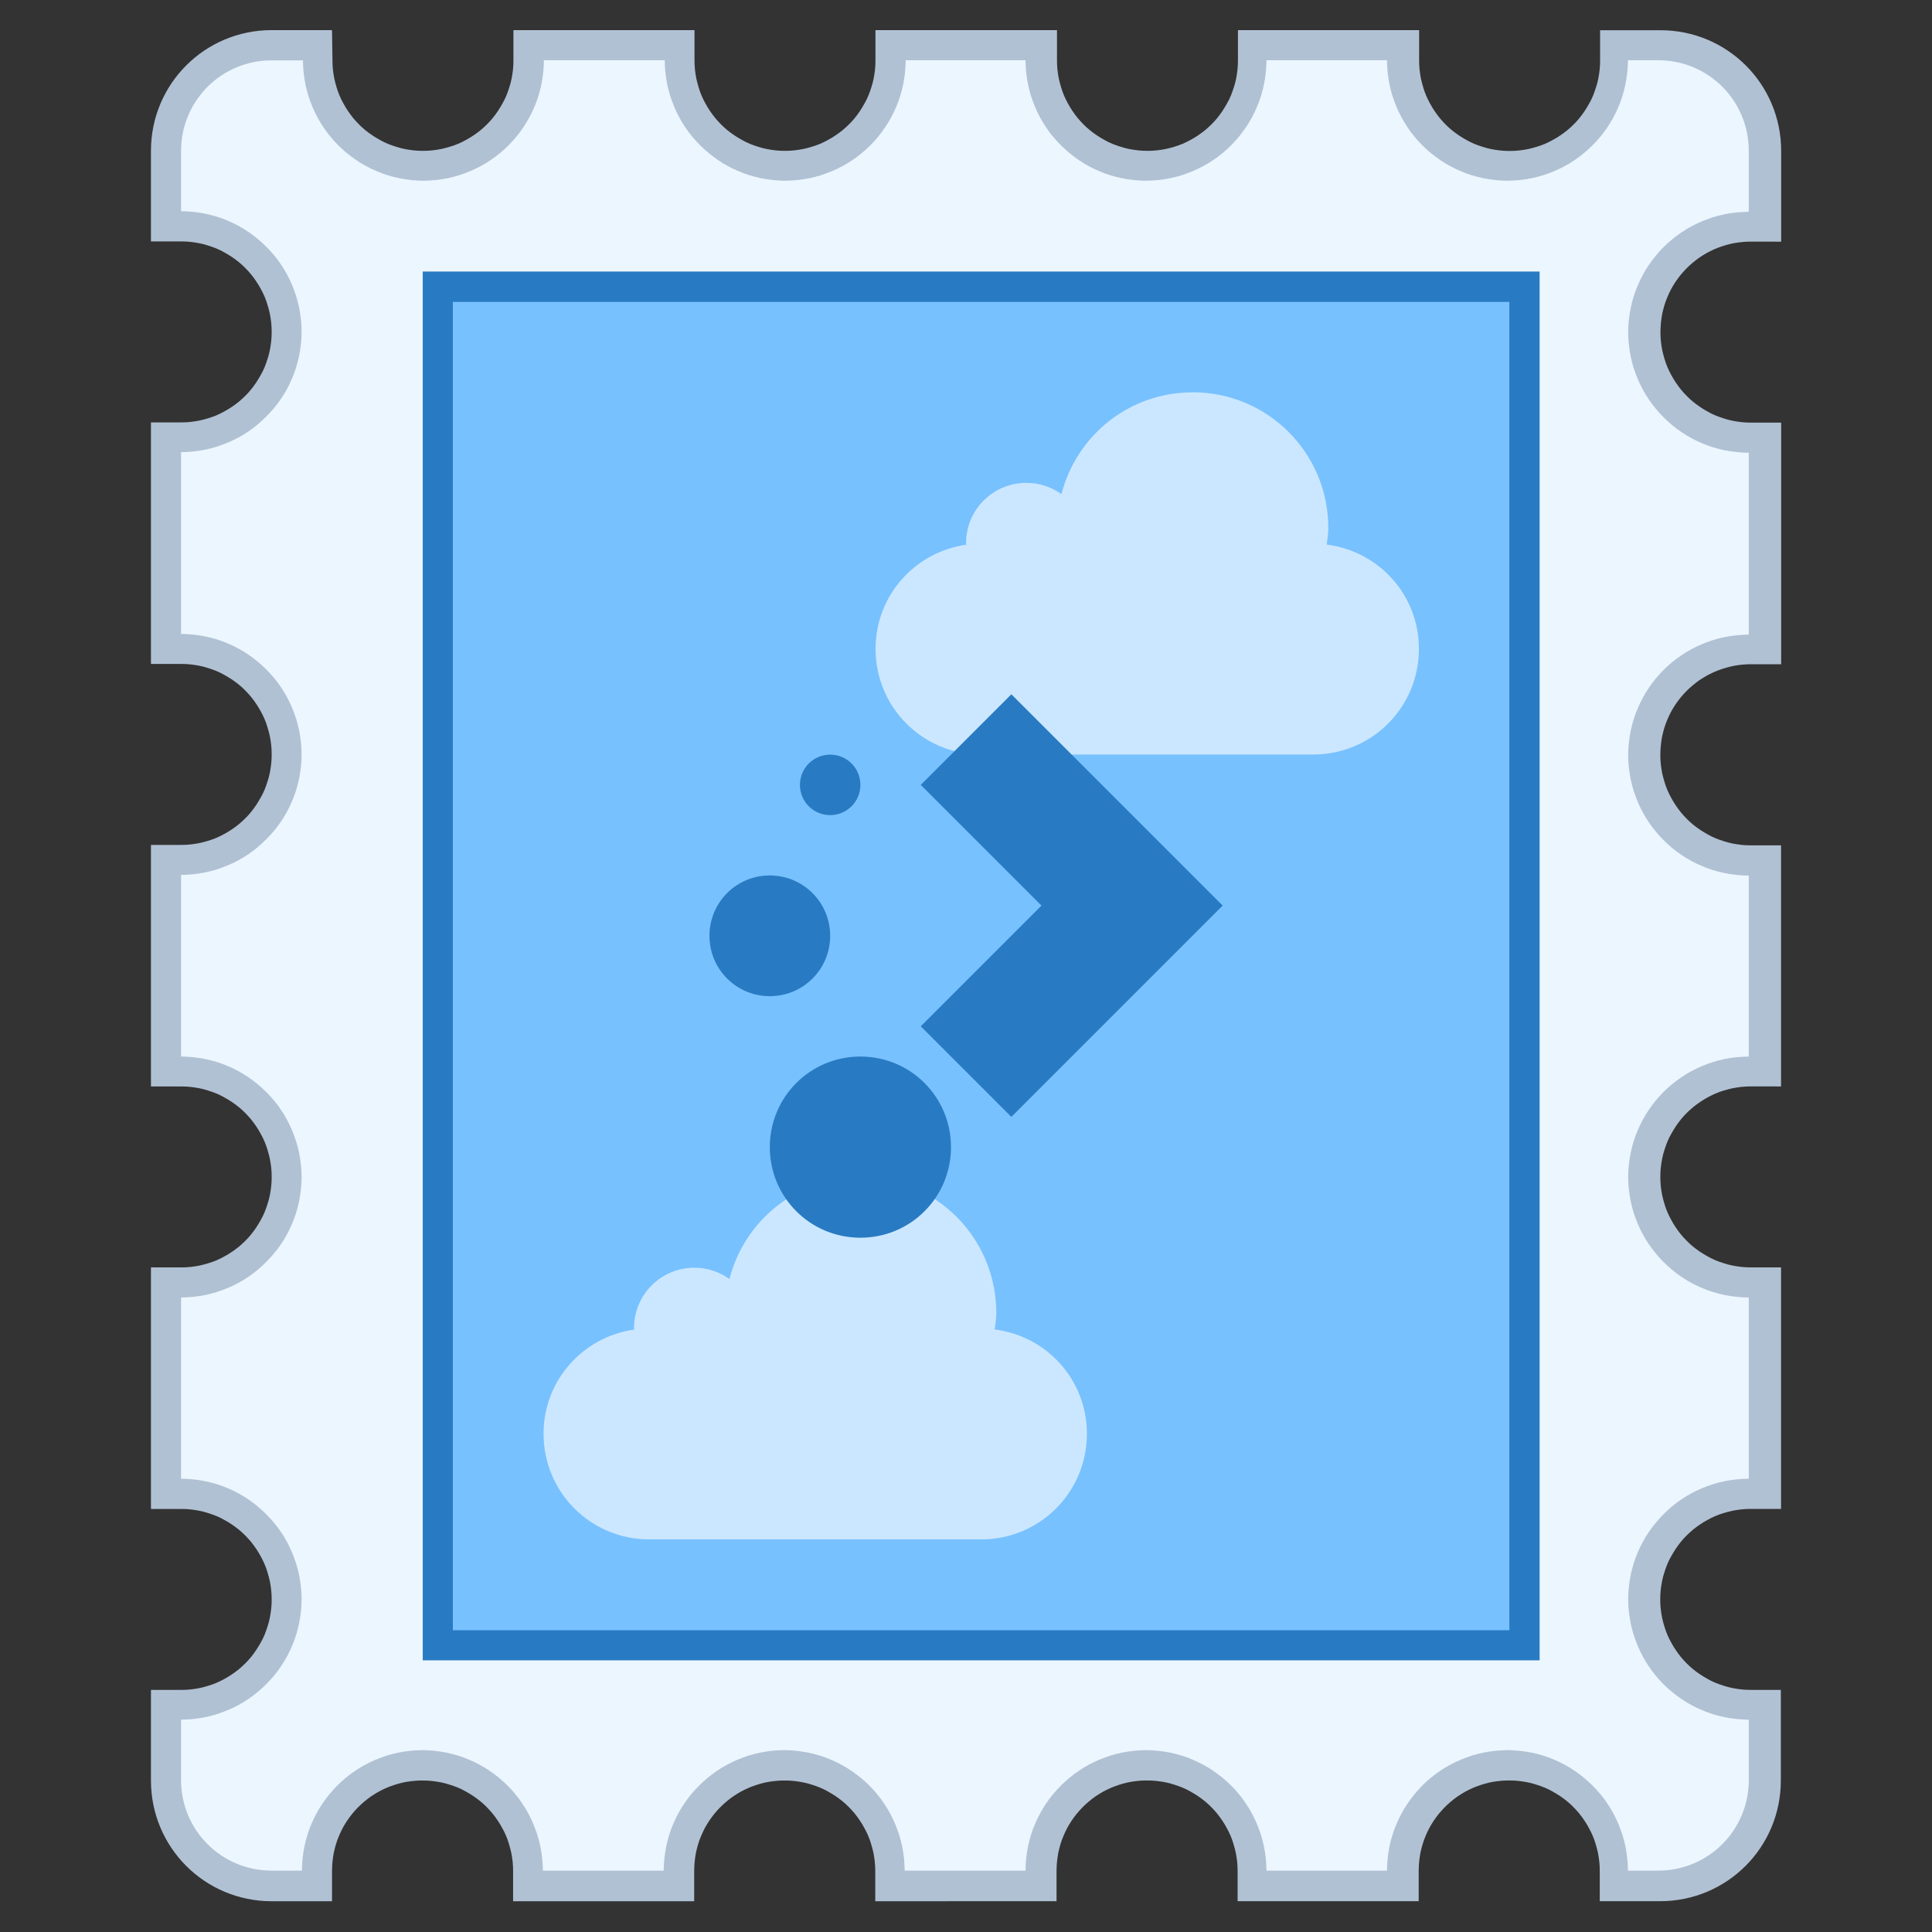 <?xml version="1.0" encoding="UTF-8" standalone="no"?>
<!-- Created with Inkscape (http://www.inkscape.org/) -->

<svg
   width="64"
   height="64"
   viewBox="0 0 16.933 16.933"
   version="1.1"
   id="svg5"
   inkscape:version="1.2.1 (9c6d41e410, 2022-07-14)"
   sodipodi:docname="application-vnd.stardivision.mail.svg"
   xmlns:inkscape="http://www.inkscape.org/namespaces/inkscape"
   xmlns:sodipodi="http://sodipodi.sourceforge.net/DTD/sodipodi-0.dtd"
   xmlns="http://www.w3.org/2000/svg"
   xmlns:svg="http://www.w3.org/2000/svg">
  <rect x="0" y="0" width="16.933" height="16.933" fill="#333333" stroke="none"/>
  <sodipodi:namedview
     id="namedview7"
     pagecolor="#ffffff"
     bordercolor="#000000"
     borderopacity="0.25"
     inkscape:showpageshadow="false"
     inkscape:pageopacity="0.0"
     inkscape:pagecheckerboard="0"
     inkscape:deskcolor="#d1d1d1"
     inkscape:document-units="px"
     showgrid="true"
     inkscape:zoom="14.481547"
     inkscape:cx="40.15455"
     inkscape:cy="31.833616"
     inkscape:window-width="2160"
     inkscape:window-height="1330"
     inkscape:window-x="0"
     inkscape:window-y="0"
     inkscape:window-maximized="1"
     inkscape:current-layer="layer1">
    <inkscape:grid
       type="xygrid"
       id="grid290"
       originx="0"
       originy="0" />
  </sodipodi:namedview>
  <defs
     id="defs2" />
  <g
     inkscape:label="Capa 1"
     inkscape:groupmode="layer"
     id="layer1">
    <g
       id="g74870"
       transform="translate(-1.852,-0.265)">
      <path
         id="path65314"
         style="fill:#b1c1d4;fill-opacity:1;stroke:none;stroke-width:0.529;stroke-linecap:round;stroke-linejoin:round;stroke-miterlimit:4;stroke-dasharray:none;stroke-dashoffset:0;stroke-opacity:1"
         d="m 4.762,0.529 h -0.529 c -0.586,0 -1.058,0.472 -1.058,1.058 v 0.794 h 0.265 c 0.027,0 0.054,10e-4 0.081,0.004 0.027,0.003 0.053,0.007 0.079,0.012 0.026,0.005 0.052,0.012 0.076,0.02 0.025,0.008 0.049,0.016 0.073,0.026 0.024,0.01 0.047,0.021 0.069,0.034 0.022,0.012 0.045,0.026 0.066,0.04 0.021,0.014 0.041,0.029 0.061,0.045 0.02,0.016 0.038,0.033 0.056,0.051 0.018,0.018 0.035,0.037 0.051,0.056 0.016,0.02 0.031,0.04 0.045,0.061 0.014,0.021 0.028,0.043 0.04,0.066 0.012,0.022 0.024,0.045 0.034,0.069 0.01,0.024 0.019,0.048 0.026,0.073 0.008,0.025 0.014,0.051 0.02,0.076 0.005,0.026 0.009,0.052 0.012,0.079 0.003,0.027 0.004,0.054 0.004,0.081 0,0.028 -0.001,0.054 -0.004,0.081 -0.003,0.027 -0.007,0.053 -0.012,0.079 -0.005,0.026 -0.012,0.052 -0.02,0.076 -0.008,0.025 -0.016,0.049 -0.026,0.073 -0.01,0.024 -0.021,0.047 -0.034,0.069 -0.012,0.022 -0.026,0.044 -0.04,0.066 -0.014,0.021 -0.029,0.041 -0.045,0.061 -0.016,0.02 -0.033,0.038 -0.051,0.056 -0.018,0.018 -0.037,0.035 -0.056,0.051 -0.02,0.016 -0.04,0.031 -0.061,0.045 -0.021,0.014 -0.043,0.028 -0.066,0.04 -0.022,0.012 -0.045,0.024 -0.069,0.034 -0.024,0.01 -0.048,0.019 -0.073,0.026 -0.025,0.008 -0.051,0.014 -0.076,0.02 -0.026,0.005 -0.052,0.009 -0.079,0.012 -0.027,0.003 -0.054,0.004 -0.081,0.004 h -0.265 v 1.323 0.794 h 0.265 c 0.027,0 0.054,0.001 0.081,0.004 0.027,0.003 0.053,0.007 0.079,0.012 0.026,0.005 0.052,0.012 0.076,0.02 0.025,0.008 0.049,0.016 0.073,0.026 0.024,0.01 0.047,0.021 0.069,0.034 0.022,0.012 0.045,0.026 0.066,0.04 0.021,0.014 0.041,0.029 0.061,0.045 0.02,0.016 0.038,0.033 0.056,0.051 0.018,0.018 0.035,0.037 0.051,0.056 0.016,0.02 0.031,0.04 0.045,0.061 0.014,0.021 0.028,0.043 0.04,0.066 0.012,0.022 0.024,0.045 0.034,0.069 0.01,0.024 0.019,0.048 0.026,0.073 0.008,0.025 0.014,0.051 0.02,0.076 0.005,0.026 0.009,0.052 0.012,0.079 0.003,0.027 0.004,0.054 0.004,0.081 0,0.028 -0.001,0.054 -0.004,0.081 -0.003,0.027 -0.007,0.053 -0.012,0.079 -0.005,0.026 -0.012,0.052 -0.02,0.076 -0.008,0.025 -0.016,0.049 -0.026,0.073 -0.01,0.024 -0.021,0.047 -0.034,0.069 -0.012,0.022 -0.026,0.044 -0.04,0.066 -0.014,0.021 -0.029,0.041 -0.045,0.061 -0.016,0.02 -0.033,0.038 -0.051,0.056 -0.018,0.018 -0.037,0.035 -0.056,0.051 -0.02,0.016 -0.04,0.031 -0.061,0.045 -0.021,0.014 -0.043,0.028 -0.066,0.04 -0.022,0.012 -0.045,0.024 -0.069,0.034 -0.024,0.01 -0.048,0.019 -0.073,0.026 -0.025,0.008 -0.051,0.014 -0.076,0.02 -0.026,0.005 -0.052,0.009 -0.079,0.012 -0.027,0.003 -0.054,0.004 -0.081,0.004 h -0.265 v 2.117 h 0.265 c 0.027,0 0.054,0.001 0.081,0.004 0.027,0.003 0.053,0.007 0.079,0.012 0.026,0.005 0.052,0.012 0.076,0.02 0.025,0.008 0.049,0.016 0.073,0.026 0.024,0.01 0.047,0.021 0.069,0.034 0.022,0.012 0.045,0.026 0.066,0.04 0.021,0.014 0.041,0.029 0.061,0.045 0.02,0.016 0.038,0.033 0.056,0.051 0.018,0.018 0.035,0.037 0.051,0.056 0.016,0.02 0.031,0.04 0.045,0.061 0.014,0.021 0.028,0.043 0.04,0.066 0.012,0.022 0.024,0.045 0.034,0.069 0.01,0.024 0.019,0.048 0.026,0.073 0.008,0.025 0.014,0.051 0.02,0.076 0.005,0.026 0.009,0.052 0.012,0.079 0.003,0.027 0.004,0.054 0.004,0.081 0,0.028 -0.001,0.054 -0.004,0.081 -0.003,0.027 -0.007,0.053 -0.012,0.079 -0.005,0.026 -0.012,0.052 -0.02,0.076 -0.008,0.025 -0.016,0.049 -0.026,0.073 -0.01,0.024 -0.021,0.047 -0.034,0.069 -0.012,0.022 -0.026,0.044 -0.04,0.066 -0.014,0.021 -0.029,0.041 -0.045,0.061 -0.016,0.02 -0.033,0.038 -0.051,0.056 -0.018,0.018 -0.037,0.035 -0.056,0.051 -0.02,0.016 -0.04,0.031 -0.061,0.045 -0.021,0.014 -0.043,0.028 -0.066,0.04 -0.022,0.012 -0.045,0.024 -0.069,0.034 -0.024,0.01 -0.048,0.019 -0.073,0.026 -0.025,0.008 -0.051,0.014 -0.076,0.02 -0.026,0.005 -0.052,0.009 -0.079,0.012 -0.027,0.003 -0.054,0.004 -0.081,0.004 h -0.265 v 2.117 h 0.265 c 0.027,0 0.054,0.001 0.081,0.004 0.027,0.003 0.053,0.007 0.079,0.012 0.026,0.005 0.052,0.012 0.076,0.02 0.025,0.008 0.049,0.016 0.073,0.026 0.024,0.01 0.047,0.021 0.069,0.034 0.022,0.012 0.045,0.025 0.066,0.04 0.021,0.014 0.041,0.029 0.061,0.045 0.02,0.016 0.038,0.033 0.056,0.051 0.018,0.018 0.035,0.037 0.051,0.056 0.016,0.02 0.031,0.04 0.045,0.061 0.014,0.021 0.028,0.043 0.04,0.066 0.012,0.022 0.024,0.045 0.034,0.069 0.01,0.024 0.019,0.048 0.026,0.073 0.008,0.025 0.014,0.051 0.02,0.076 0.005,0.026 0.009,0.052 0.012,0.079 0.003,0.027 0.004,0.054 0.004,0.081 0,0.028 -0.001,0.054 -0.004,0.081 -0.003,0.027 -0.007,0.053 -0.012,0.079 -0.005,0.026 -0.012,0.052 -0.02,0.076 -0.008,0.025 -0.016,0.049 -0.026,0.073 -0.01,0.024 -0.021,0.047 -0.034,0.069 -0.012,0.022 -0.026,0.044 -0.04,0.066 -0.014,0.021 -0.029,0.041 -0.045,0.061 -0.016,0.02 -0.033,0.038 -0.051,0.056 -0.018,0.018 -0.037,0.035 -0.056,0.051 -0.02,0.016 -0.04,0.031 -0.061,0.045 -0.021,0.014 -0.043,0.028 -0.066,0.04 -0.022,0.012 -0.045,0.024 -0.069,0.034 -0.024,0.01 -0.048,0.019 -0.073,0.026 -0.025,0.008 -0.051,0.014 -0.076,0.02 -0.026,0.005 -0.052,0.009 -0.079,0.012 -0.027,0.003 -0.054,0.004 -0.081,0.004 h -0.265 v 0.794 c 0,0.586 0.472,1.058 1.058,1.058 h 0.529 v -0.265 c 0,-0.027 0.002,-0.054 0.004,-0.08 0.003,-0.026 0.006,-0.052 0.011,-0.078 0.005,-0.025 0.012,-0.05 0.019,-0.075 0.007,-0.025 0.016,-0.048 0.026,-0.072 0.01,-0.024 0.02,-0.046 0.032,-0.069 0.012,-0.022 0.025,-0.044 0.039,-0.065 0.014,-0.021 0.029,-0.041 0.044,-0.06 0.016,-0.019 0.032,-0.038 0.05,-0.056 0.017,-0.018 0.036,-0.035 0.055,-0.051 0.019,-0.016 0.039,-0.032 0.059,-0.046 0.021,-0.014 0.042,-0.027 0.064,-0.04 0.022,-0.012 0.045,-0.024 0.068,-0.034 0.023,-0.01 0.047,-0.019 0.071,-0.027 0.024,-0.008 0.049,-0.015 0.074,-0.021 0.025,-0.006 0.051,-0.01 0.077,-0.013 0.026,-0.003 0.053,-0.006 0.08,-0.006 0.007,-1.8e-4 0.014,0 0.021,0 0.027,0 0.054,10e-4 0.081,0.004 0.027,0.003 0.053,0.007 0.079,0.012 0.026,0.005 0.052,0.012 0.076,0.02 0.025,0.008 0.049,0.016 0.073,0.026 0.024,0.01 0.047,0.021 0.069,0.034 0.022,0.012 0.045,0.026 0.066,0.04 0.021,0.014 0.041,0.029 0.061,0.045 0.02,0.016 0.038,0.033 0.056,0.051 0.018,0.018 0.035,0.037 0.051,0.056 0.016,0.02 0.031,0.04 0.045,0.061 0.014,0.021 0.028,0.043 0.04,0.066 0.012,0.022 0.024,0.045 0.034,0.069 0.01,0.024 0.019,0.048 0.026,0.073 0.008,0.025 0.014,0.051 0.02,0.076 0.005,0.026 0.009,0.052 0.012,0.079 0.003,0.027 0.004,0.054 0.004,0.081 v 0.265 h 1.587 v -0.265 c 0,-0.027 0.002,-0.054 0.004,-0.08 0.003,-0.026 0.006,-0.052 0.011,-0.078 0.005,-0.025 0.012,-0.05 0.019,-0.075 0.007,-0.025 0.016,-0.048 0.026,-0.072 0.01,-0.024 0.02,-0.046 0.032,-0.069 0.012,-0.022 0.025,-0.044 0.039,-0.065 0.014,-0.021 0.029,-0.041 0.044,-0.06 0.016,-0.019 0.032,-0.038 0.05,-0.056 0.017,-0.018 0.036,-0.035 0.055,-0.051 0.019,-0.016 0.039,-0.032 0.059,-0.046 0.021,-0.014 0.042,-0.027 0.064,-0.04 0.022,-0.012 0.045,-0.024 0.068,-0.034 0.023,-0.01 0.047,-0.019 0.071,-0.027 0.024,-0.008 0.049,-0.015 0.074,-0.021 0.025,-0.006 0.051,-0.01 0.077,-0.013 0.026,-0.003 0.053,-0.006 0.08,-0.006 0.007,-1.8e-4 0.014,0 0.021,0 0.027,0 0.054,10e-4 0.081,0.004 0.027,0.003 0.053,0.007 0.079,0.012 0.026,0.005 0.052,0.012 0.076,0.02 0.025,0.008 0.049,0.016 0.073,0.026 0.024,0.01 0.047,0.021 0.069,0.034 0.022,0.012 0.045,0.026 0.066,0.04 0.021,0.014 0.041,0.029 0.061,0.045 0.02,0.016 0.038,0.033 0.056,0.051 0.018,0.018 0.035,0.037 0.051,0.056 0.016,0.02 0.031,0.04 0.045,0.061 0.014,0.021 0.028,0.043 0.04,0.066 0.012,0.022 0.024,0.045 0.034,0.069 0.01,0.024 0.019,0.048 0.026,0.073 0.008,0.025 0.014,0.051 0.02,0.076 0.005,0.026 0.009,0.052 0.012,0.079 0.003,0.027 0.004,0.054 0.004,0.081 v 0.265 H 11.112 v -0.265 c 0,-0.027 0.002,-0.054 0.004,-0.08 0.003,-0.026 0.006,-0.052 0.011,-0.078 0.005,-0.025 0.012,-0.05 0.019,-0.075 0.007,-0.025 0.016,-0.048 0.026,-0.072 0.01,-0.024 0.02,-0.046 0.032,-0.069 0.012,-0.022 0.025,-0.044 0.039,-0.065 0.014,-0.021 0.029,-0.041 0.044,-0.06 0.016,-0.019 0.032,-0.038 0.05,-0.056 0.017,-0.018 0.036,-0.035 0.055,-0.051 0.019,-0.016 0.039,-0.032 0.059,-0.046 0.021,-0.014 0.042,-0.027 0.064,-0.04 0.022,-0.012 0.045,-0.024 0.068,-0.034 0.023,-0.01 0.047,-0.019 0.071,-0.027 0.024,-0.008 0.049,-0.015 0.074,-0.021 0.025,-0.006 0.051,-0.01 0.077,-0.013 0.026,-0.003 0.053,-0.006 0.08,-0.006 0.007,-1.8e-4 0.014,0 0.021,0 0.027,0 0.054,0.001 0.081,0.004 0.027,0.003 0.053,0.007 0.079,0.012 0.026,0.005 0.052,0.012 0.076,0.02 0.025,0.008 0.049,0.016 0.073,0.026 0.024,0.01 0.047,0.021 0.069,0.034 0.022,0.012 0.045,0.026 0.066,0.04 0.021,0.014 0.041,0.029 0.061,0.045 0.02,0.016 0.038,0.033 0.056,0.051 0.018,0.018 0.035,0.037 0.051,0.056 0.016,0.02 0.031,0.04 0.045,0.061 0.014,0.021 0.028,0.043 0.04,0.066 0.012,0.022 0.024,0.045 0.034,0.069 0.01,0.024 0.019,0.048 0.026,0.073 0.008,0.025 0.014,0.051 0.02,0.076 0.005,0.026 0.009,0.052 0.012,0.079 0.003,0.027 0.004,0.054 0.004,0.081 v 0.265 h 1.587 v -0.265 c 0,-0.027 0.002,-0.054 0.004,-0.08 0.003,-0.026 0.006,-0.052 0.011,-0.078 0.005,-0.025 0.012,-0.05 0.019,-0.075 0.007,-0.025 0.016,-0.048 0.026,-0.072 0.01,-0.024 0.02,-0.046 0.032,-0.069 0.012,-0.022 0.025,-0.044 0.039,-0.065 0.014,-0.021 0.029,-0.041 0.044,-0.06 0.016,-0.019 0.032,-0.038 0.05,-0.056 0.017,-0.018 0.036,-0.035 0.055,-0.051 0.019,-0.016 0.039,-0.032 0.059,-0.046 0.021,-0.014 0.042,-0.027 0.064,-0.04 0.022,-0.012 0.045,-0.024 0.068,-0.034 0.023,-0.01 0.047,-0.019 0.071,-0.027 0.024,-0.008 0.049,-0.015 0.074,-0.021 0.025,-0.006 0.051,-0.01 0.077,-0.013 0.026,-0.003 0.053,-0.006 0.08,-0.006 0.007,-1.8e-4 0.014,0 0.021,0 0.027,0 0.054,10e-4 0.081,0.004 0.027,0.003 0.053,0.007 0.079,0.012 0.026,0.005 0.052,0.012 0.076,0.02 0.025,0.008 0.049,0.016 0.073,0.026 0.024,0.01 0.047,0.021 0.069,0.034 0.022,0.012 0.045,0.026 0.066,0.04 0.021,0.014 0.041,0.029 0.061,0.045 0.02,0.016 0.038,0.033 0.056,0.051 0.018,0.018 0.035,0.037 0.051,0.056 0.016,0.02 0.031,0.04 0.045,0.061 0.014,0.021 0.028,0.043 0.04,0.066 0.012,0.022 0.024,0.045 0.034,0.069 0.01,0.024 0.019,0.048 0.026,0.073 0.008,0.025 0.014,0.051 0.02,0.076 0.005,0.026 0.009,0.052 0.012,0.079 0.003,0.027 0.004,0.054 0.004,0.081 v 0.265 h 0.529 c 0.586,0 1.058,-0.472 1.058,-1.058 v -0.794 h -0.264 c -0.027,0 -0.054,-10e-4 -0.081,-0.004 -0.027,-0.003 -0.053,-0.007 -0.079,-0.012 -0.026,-0.005 -0.052,-0.012 -0.076,-0.02 -0.025,-0.008 -0.049,-0.016 -0.073,-0.026 -0.024,-0.01 -0.047,-0.021 -0.069,-0.034 -0.022,-0.012 -0.045,-0.026 -0.066,-0.04 -0.021,-0.014 -0.041,-0.029 -0.061,-0.045 -0.02,-0.016 -0.038,-0.033 -0.056,-0.051 -0.018,-0.018 -0.035,-0.037 -0.051,-0.056 -0.016,-0.02 -0.031,-0.04 -0.045,-0.061 -0.014,-0.021 -0.028,-0.043 -0.04,-0.066 -0.012,-0.022 -0.024,-0.045 -0.034,-0.069 -0.01,-0.024 -0.019,-0.048 -0.026,-0.073 -0.008,-0.025 -0.014,-0.051 -0.02,-0.076 -0.005,-0.026 -0.009,-0.052 -0.012,-0.079 -0.003,-0.027 -0.004,-0.054 -0.004,-0.081 0,-0.028 0.001,-0.054 0.004,-0.081 0.003,-0.027 0.007,-0.053 0.012,-0.079 0.005,-0.026 0.012,-0.052 0.02,-0.076 0.008,-0.025 0.016,-0.049 0.026,-0.073 0.01,-0.024 0.021,-0.047 0.034,-0.069 0.012,-0.022 0.026,-0.044 0.04,-0.066 0.014,-0.021 0.029,-0.041 0.045,-0.061 0.016,-0.02 0.033,-0.038 0.051,-0.056 0.018,-0.018 0.037,-0.035 0.056,-0.051 0.02,-0.016 0.04,-0.031 0.061,-0.045 0.021,-0.014 0.043,-0.028 0.066,-0.04 0.022,-0.012 0.045,-0.024 0.069,-0.034 0.024,-0.01 0.048,-0.019 0.073,-0.026 0.025,-0.008 0.051,-0.014 0.076,-0.02 0.026,-0.005 0.052,-0.009 0.079,-0.012 0.027,-0.003 0.054,-0.004 0.081,-0.004 H 17.462 v -2.117 h -0.265 c -0.027,0 -0.054,-10e-4 -0.081,-0.004 -0.027,-0.003 -0.053,-0.007 -0.079,-0.012 -0.026,-0.005 -0.052,-0.012 -0.076,-0.02 -0.025,-0.008 -0.049,-0.016 -0.073,-0.026 -0.024,-0.01 -0.047,-0.021 -0.069,-0.034 -0.022,-0.012 -0.045,-0.026 -0.066,-0.04 -0.021,-0.014 -0.041,-0.029 -0.061,-0.045 -0.02,-0.016 -0.038,-0.033 -0.056,-0.051 -0.018,-0.018 -0.035,-0.037 -0.051,-0.056 -0.016,-0.02 -0.031,-0.04 -0.045,-0.061 -0.014,-0.021 -0.028,-0.043 -0.04,-0.066 -0.012,-0.022 -0.024,-0.045 -0.034,-0.069 -0.01,-0.024 -0.019,-0.048 -0.026,-0.073 -0.008,-0.025 -0.014,-0.051 -0.02,-0.076 -0.005,-0.026 -0.009,-0.052 -0.012,-0.079 -0.003,-0.027 -0.004,-0.054 -0.004,-0.081 0,-0.028 0.001,-0.054 0.004,-0.081 0.003,-0.027 0.007,-0.053 0.012,-0.079 0.005,-0.026 0.012,-0.052 0.02,-0.076 0.008,-0.025 0.016,-0.049 0.026,-0.073 0.01,-0.024 0.021,-0.047 0.034,-0.069 0.012,-0.022 0.026,-0.044 0.04,-0.066 0.014,-0.021 0.029,-0.041 0.045,-0.061 0.016,-0.02 0.033,-0.038 0.051,-0.056 0.018,-0.018 0.037,-0.035 0.056,-0.051 0.02,-0.016 0.04,-0.031 0.061,-0.045 0.021,-0.014 0.043,-0.028 0.066,-0.04 0.022,-0.012 0.045,-0.024 0.069,-0.034 0.024,-0.01 0.048,-0.019 0.073,-0.026 0.025,-0.008 0.051,-0.014 0.076,-0.02 0.026,-0.005 0.052,-0.009 0.079,-0.012 0.027,-0.003 0.054,-0.004 0.081,-0.004 H 17.462 V 7.674 h -0.265 c -0.027,0 -0.054,-0.001 -0.081,-0.004 -0.027,-0.003 -0.053,-0.007 -0.079,-0.012 -0.026,-0.005 -0.052,-0.012 -0.076,-0.02 -0.025,-0.008 -0.049,-0.016 -0.073,-0.026 -0.024,-0.01 -0.047,-0.021 -0.069,-0.034 -0.022,-0.012 -0.045,-0.026 -0.066,-0.04 -0.021,-0.014 -0.041,-0.029 -0.061,-0.045 -0.02,-0.016 -0.038,-0.033 -0.056,-0.051 -0.018,-0.018 -0.035,-0.037 -0.051,-0.056 -0.016,-0.02 -0.031,-0.04 -0.045,-0.061 -0.014,-0.021 -0.028,-0.043 -0.04,-0.066 -0.012,-0.022 -0.024,-0.045 -0.034,-0.069 -0.01,-0.024 -0.019,-0.048 -0.026,-0.073 -0.008,-0.025 -0.014,-0.051 -0.02,-0.076 -0.005,-0.026 -0.009,-0.052 -0.012,-0.079 -0.003,-0.027 -0.004,-0.054 -0.004,-0.081 0,-0.027 0.002,-0.054 0.004,-0.08 0.003,-0.026 0.006,-0.052 0.011,-0.078 0.005,-0.025 0.012,-0.05 0.019,-0.075 0.007,-0.025 0.016,-0.048 0.026,-0.072 0.01,-0.024 0.02,-0.046 0.032,-0.069 0.012,-0.022 0.025,-0.044 0.039,-0.065 0.014,-0.021 0.029,-0.041 0.044,-0.06 0.016,-0.019 0.032,-0.038 0.05,-0.056 0.017,-0.018 0.036,-0.035 0.055,-0.051 0.019,-0.016 0.039,-0.032 0.059,-0.046 0.021,-0.014 0.042,-0.027 0.064,-0.04 0.022,-0.012 0.045,-0.024 0.068,-0.034 0.023,-0.01 0.047,-0.019 0.071,-0.027 0.024,-0.008 0.049,-0.015 0.074,-0.021 0.025,-0.006 0.051,-0.011 0.077,-0.014 0.026,-0.003 0.053,-0.005 0.08,-0.006 0.007,-1.7e-4 0.014,0 0.021,0 H 17.463 V 5.292 5.027 3.969 h -0.265 c -0.027,0 -0.054,-10e-4 -0.081,-0.004 -0.027,-0.003 -0.053,-0.007 -0.079,-0.012 -0.026,-0.005 -0.052,-0.012 -0.076,-0.02 -0.025,-0.008 -0.049,-0.016 -0.073,-0.026 -0.024,-0.01 -0.047,-0.021 -0.069,-0.034 -0.022,-0.012 -0.045,-0.025 -0.066,-0.04 -0.021,-0.014 -0.041,-0.029 -0.061,-0.045 -0.02,-0.016 -0.038,-0.033 -0.056,-0.051 -0.018,-0.018 -0.035,-0.037 -0.051,-0.056 -0.016,-0.02 -0.031,-0.04 -0.045,-0.061 -0.014,-0.021 -0.028,-0.043 -0.04,-0.066 -0.012,-0.022 -0.024,-0.045 -0.034,-0.069 -0.01,-0.024 -0.019,-0.048 -0.026,-0.073 -0.008,-0.025 -0.014,-0.051 -0.02,-0.076 -0.005,-0.026 -0.009,-0.052 -0.012,-0.079 -0.003,-0.027 -0.004,-0.054 -0.004,-0.081 0,-0.027 0.002,-0.054 0.004,-0.08 0.003,-0.026 0.006,-0.052 0.011,-0.078 0.005,-0.025 0.012,-0.05 0.019,-0.075 0.007,-0.025 0.016,-0.048 0.026,-0.072 0.01,-0.024 0.02,-0.046 0.032,-0.069 0.012,-0.022 0.025,-0.044 0.039,-0.065 0.014,-0.021 0.029,-0.041 0.044,-0.06 0.016,-0.019 0.032,-0.038 0.05,-0.056 0.017,-0.018 0.036,-0.035 0.055,-0.051 0.019,-0.016 0.039,-0.032 0.059,-0.046 0.021,-0.014 0.042,-0.027 0.064,-0.04 0.022,-0.012 0.045,-0.024 0.068,-0.034 0.023,-0.01 0.047,-0.019 0.071,-0.027 0.024,-0.008 0.049,-0.015 0.074,-0.021 0.025,-0.006 0.051,-0.01 0.077,-0.013 0.026,-0.003 0.053,-0.006 0.08,-0.006 0.007,-1.8e-4 0.014,0 0.021,0 H 17.463 V 1.588 c 0,-0.586 -0.472,-1.058 -1.058,-1.058 h -0.529 v 0.265 c 0,0.028 -0.001,0.054 -0.004,0.081 -0.003,0.027 -0.007,0.053 -0.012,0.079 -0.005,0.026 -0.012,0.052 -0.02,0.076 -0.008,0.025 -0.016,0.049 -0.026,0.073 -0.01,0.024 -0.021,0.047 -0.034,0.069 -0.012,0.022 -0.026,0.044 -0.04,0.066 -0.014,0.021 -0.029,0.041 -0.045,0.061 -0.016,0.02 -0.033,0.038 -0.051,0.056 -0.018,0.018 -0.037,0.035 -0.056,0.051 -0.02,0.016 -0.04,0.031 -0.061,0.045 -0.021,0.014 -0.043,0.028 -0.066,0.04 -0.022,0.012 -0.045,0.024 -0.069,0.034 -0.024,0.01 -0.048,0.019 -0.073,0.026 -0.025,0.008 -0.051,0.014 -0.076,0.02 -0.026,0.005 -0.052,0.009 -0.079,0.012 -0.027,0.003 -0.054,0.004 -0.081,0.004 -0.027,0 -0.054,-10e-4 -0.081,-0.004 -0.027,-0.003 -0.053,-0.007 -0.079,-0.012 -0.026,-0.005 -0.052,-0.012 -0.076,-0.02 -0.025,-0.008 -0.049,-0.016 -0.073,-0.026 -0.024,-0.01 -0.047,-0.021 -0.069,-0.034 -0.022,-0.012 -0.045,-0.026 -0.066,-0.04 -0.021,-0.014 -0.041,-0.029 -0.061,-0.045 -0.02,-0.016 -0.038,-0.033 -0.056,-0.051 -0.018,-0.018 -0.035,-0.037 -0.051,-0.056 -0.016,-0.02 -0.031,-0.04 -0.045,-0.061 -0.014,-0.021 -0.028,-0.043 -0.04,-0.066 -0.012,-0.022 -0.024,-0.045 -0.034,-0.069 -0.01,-0.024 -0.019,-0.048 -0.026,-0.073 -0.008,-0.025 -0.014,-0.051 -0.02,-0.076 -0.005,-0.026 -0.009,-0.052 -0.012,-0.079 -0.003,-0.027 -0.004,-0.054 -0.004,-0.081 V 0.529 h -1.588 v 0.265 c 0,0.028 -0.001,0.054 -0.004,0.081 -0.003,0.027 -0.007,0.053 -0.012,0.079 -0.005,0.026 -0.012,0.052 -0.02,0.076 -0.008,0.025 -0.016,0.049 -0.026,0.073 -0.01,0.024 -0.021,0.047 -0.034,0.069 -0.012,0.022 -0.026,0.044 -0.04,0.066 -0.014,0.021 -0.029,0.041 -0.045,0.061 -0.016,0.02 -0.033,0.038 -0.051,0.056 -0.018,0.018 -0.037,0.035 -0.056,0.051 -0.02,0.016 -0.04,0.031 -0.061,0.045 -0.021,0.014 -0.043,0.028 -0.066,0.04 -0.022,0.012 -0.045,0.024 -0.069,0.034 -0.024,0.01 -0.048,0.019 -0.073,0.026 -0.025,0.008 -0.051,0.014 -0.076,0.02 -0.026,0.005 -0.052,0.009 -0.079,0.012 -0.027,0.003 -0.054,0.004 -0.081,0.004 -0.027,0 -0.054,-0.001 -0.081,-0.004 -0.027,-0.003 -0.053,-0.007 -0.079,-0.012 -0.026,-0.005 -0.052,-0.012 -0.076,-0.02 -0.025,-0.008 -0.049,-0.016 -0.073,-0.026 -0.024,-0.01 -0.047,-0.021 -0.069,-0.034 -0.022,-0.012 -0.045,-0.026 -0.066,-0.04 -0.021,-0.014 -0.041,-0.029 -0.061,-0.045 -0.02,-0.016 -0.038,-0.033 -0.056,-0.051 -0.018,-0.018 -0.035,-0.037 -0.051,-0.056 -0.016,-0.02 -0.031,-0.04 -0.045,-0.061 -0.014,-0.021 -0.028,-0.043 -0.04,-0.066 -0.012,-0.022 -0.024,-0.045 -0.034,-0.069 -0.01,-0.024 -0.019,-0.048 -0.026,-0.073 -0.008,-0.025 -0.014,-0.051 -0.02,-0.076 -0.005,-0.026 -0.009,-0.052 -0.012,-0.079 -0.003,-0.027 -0.004,-0.054 -0.004,-0.081 V 0.529 H 9.525 v 0.265 c 0,0.028 -0.001,0.054 -0.004,0.081 -0.003,0.027 -0.007,0.053 -0.012,0.079 -0.005,0.026 -0.012,0.052 -0.02,0.076 -0.008,0.025 -0.016,0.049 -0.026,0.073 -0.01,0.024 -0.021,0.047 -0.034,0.069 -0.012,0.022 -0.026,0.044 -0.04,0.066 -0.014,0.021 -0.029,0.041 -0.045,0.061 -0.016,0.02 -0.033,0.038 -0.051,0.056 -0.018,0.018 -0.037,0.035 -0.056,0.051 -0.02,0.016 -0.04,0.031 -0.061,0.045 -0.021,0.014 -0.043,0.028 -0.066,0.04 -0.022,0.012 -0.045,0.024 -0.069,0.034 -0.024,0.01 -0.048,0.019 -0.073,0.026 -0.025,0.008 -0.051,0.014 -0.076,0.02 -0.026,0.005 -0.052,0.009 -0.079,0.012 -0.027,0.003 -0.054,0.004 -0.081,0.004 -0.027,0 -0.054,-0.001 -0.081,-0.004 -0.027,-0.003 -0.053,-0.007 -0.079,-0.012 -0.026,-0.005 -0.052,-0.012 -0.076,-0.02 -0.025,-0.008 -0.049,-0.016 -0.073,-0.026 -0.024,-0.01 -0.047,-0.021 -0.069,-0.034 -0.022,-0.012 -0.045,-0.026 -0.066,-0.04 -0.021,-0.014 -0.041,-0.029 -0.061,-0.045 -0.02,-0.016 -0.038,-0.033 -0.056,-0.051 -0.018,-0.018 -0.035,-0.037 -0.051,-0.056 -0.016,-0.02 -0.031,-0.04 -0.045,-0.061 -0.014,-0.021 -0.028,-0.043 -0.04,-0.066 -0.012,-0.022 -0.024,-0.045 -0.034,-0.069 -0.01,-0.024 -0.019,-0.048 -0.026,-0.073 -0.008,-0.025 -0.014,-0.051 -0.02,-0.076 -0.005,-0.026 -0.009,-0.052 -0.012,-0.079 -0.003,-0.027 -0.004,-0.054 -0.004,-0.081 V 0.529 h -1.587 v 0.265 c 0,0.028 -0.001,0.054 -0.004,0.081 -0.003,0.027 -0.007,0.053 -0.012,0.079 -0.005,0.026 -0.012,0.052 -0.02,0.076 -0.008,0.025 -0.016,0.049 -0.026,0.073 -0.01,0.024 -0.021,0.047 -0.034,0.069 -0.012,0.022 -0.026,0.044 -0.04,0.066 -0.014,0.021 -0.029,0.041 -0.045,0.061 -0.016,0.02 -0.033,0.038 -0.051,0.056 -0.018,0.018 -0.037,0.035 -0.056,0.051 -0.02,0.016 -0.04,0.031 -0.061,0.045 -0.021,0.014 -0.043,0.028 -0.066,0.04 -0.022,0.012 -0.045,0.024 -0.069,0.034 -0.024,0.01 -0.048,0.019 -0.073,0.026 -0.025,0.008 -0.051,0.014 -0.076,0.02 -0.026,0.005 -0.052,0.009 -0.079,0.012 -0.027,0.003 -0.054,0.004 -0.081,0.004 -0.027,0 -0.054,-0.001 -0.081,-0.004 -0.027,-0.003 -0.053,-0.007 -0.079,-0.012 -0.026,-0.005 -0.052,-0.012 -0.076,-0.02 -0.025,-0.008 -0.049,-0.016 -0.073,-0.026 -0.024,-0.01 -0.047,-0.021 -0.069,-0.034 -0.022,-0.012 -0.045,-0.026 -0.066,-0.04 -0.021,-0.014 -0.041,-0.029 -0.061,-0.045 -0.02,-0.016 -0.038,-0.033 -0.056,-0.051 -0.018,-0.018 -0.035,-0.037 -0.051,-0.056 -0.016,-0.02 -0.031,-0.04 -0.045,-0.061 -0.014,-0.021 -0.028,-0.043 -0.04,-0.066 -0.012,-0.022 -0.024,-0.045 -0.034,-0.069 -0.01,-0.024 -0.019,-0.048 -0.026,-0.073 -0.008,-0.025 -0.014,-0.051 -0.02,-0.076 -0.005,-0.026 -0.009,-0.052 -0.012,-0.079 -0.003,-0.027 -0.004,-0.054 -0.004,-0.081 z" />
      <path
         id="path65348"
         style="fill:#ecf6ff;fill-opacity:1;stroke:none;stroke-width:0.529;stroke-linecap:round;stroke-linejoin:round;stroke-miterlimit:4;stroke-dasharray:none;stroke-dashoffset:0;stroke-opacity:1"
         d="m 4.498,0.794 h -0.265 c -0.44,0 -0.794,0.354 -0.794,0.794 v 0.528 h 5.16e-4 c 0.018,0 0.036,6.3e-4 0.054,0.002 0.018,9.2e-4 0.036,0.002 0.054,0.004 0.035,0.004 0.07,0.009 0.104,0.016 0.034,0.007 0.068,0.016 0.101,0.026 0.033,0.01 0.066,0.022 0.097,0.036 0.032,0.013 0.063,0.028 0.092,0.044 0.03,0.016 0.059,0.034 0.087,0.053 0.028,0.019 0.055,0.04 0.081,0.061 0.026,0.022 0.051,0.044 0.075,0.068 0.024,0.024 0.047,0.049 0.069,0.075 0.022,0.026 0.042,0.053 0.061,0.082 0.019,0.028 0.037,0.057 0.053,0.087 0.016,0.03 0.031,0.061 0.044,0.092 0.013,0.032 0.025,0.064 0.036,0.097 0.01,0.033 0.019,0.067 0.026,0.101 0.007,0.034 0.012,0.069 0.016,0.104 0.004,0.035 0.006,0.072 0.006,0.108 0,0.036 -0.002,0.073 -0.006,0.108 -0.004,0.035 -0.009,0.07 -0.016,0.104 -0.007,0.034 -0.016,0.068 -0.026,0.101 -0.01,0.033 -0.022,0.066 -0.036,0.097 -0.013,0.032 -0.028,0.062 -0.044,0.092 -0.016,0.03 -0.034,0.059 -0.053,0.087 -0.019,0.028 -0.039,0.055 -0.061,0.081 -0.022,0.026 -0.045,0.051 -0.069,0.075 -0.024,0.024 -0.049,0.047 -0.075,0.069 -0.026,0.022 -0.053,0.042 -0.081,0.061 -0.028,0.019 -0.057,0.037 -0.087,0.053 -0.03,0.016 -0.061,0.031 -0.092,0.044 -0.032,0.013 -0.064,0.025 -0.097,0.036 -0.033,0.01 -0.067,0.019 -0.101,0.026 -0.034,0.007 -0.069,0.012 -0.104,0.016 -0.035,0.004 -0.072,0.006 -0.108,0.006 h -5.16e-4 V 4.763 5.292 5.821 h 5.16e-4 c 0.018,0 0.036,6.3e-4 0.054,0.002 0.018,9.2e-4 0.036,0.002 0.054,0.004 0.035,0.004 0.07,0.009 0.104,0.016 0.034,0.007 0.068,0.016 0.101,0.026 0.033,0.01 0.066,0.022 0.097,0.036 0.032,0.013 0.063,0.028 0.092,0.044 0.03,0.016 0.059,0.034 0.087,0.053 0.028,0.019 0.055,0.04 0.081,0.061 0.026,0.022 0.051,0.044 0.075,0.068 0.024,0.024 0.047,0.049 0.069,0.075 0.022,0.026 0.042,0.053 0.061,0.082 0.019,0.028 0.037,0.057 0.053,0.087 0.016,0.03 0.031,0.061 0.044,0.092 0.013,0.032 0.025,0.064 0.036,0.097 0.01,0.033 0.019,0.067 0.026,0.101 0.007,0.034 0.012,0.069 0.016,0.104 0.004,0.035 0.006,0.072 0.006,0.108 0,0.036 -0.002,0.073 -0.006,0.108 -0.004,0.035 -0.009,0.07 -0.016,0.104 -0.007,0.034 -0.016,0.068 -0.026,0.101 -0.01,0.033 -0.022,0.066 -0.036,0.097 -0.013,0.032 -0.028,0.062 -0.044,0.092 -0.016,0.03 -0.034,0.059 -0.053,0.087 -0.019,0.028 -0.039,0.055 -0.061,0.081 -0.022,0.026 -0.045,0.051 -0.069,0.075 -0.024,0.024 -0.049,0.047 -0.075,0.069 -0.026,0.022 -0.053,0.042 -0.081,0.061 -0.028,0.019 -0.057,0.037 -0.087,0.053 -0.03,0.016 -0.061,0.031 -0.092,0.044 -0.032,0.013 -0.064,0.025 -0.097,0.036 -0.033,0.01 -0.067,0.019 -0.101,0.026 -0.034,0.007 -0.069,0.012 -0.104,0.016 -0.035,0.004 -0.072,0.006 -0.108,0.006 h -5.16e-4 V 9.525 h 5.16e-4 c 0.018,0 0.036,6.3e-4 0.054,0.002 0.018,9.2e-4 0.036,0.002 0.054,0.004 0.035,0.004 0.07,0.009 0.104,0.016 0.034,0.007 0.068,0.016 0.101,0.026 0.033,0.01 0.066,0.022 0.097,0.036 0.032,0.013 0.063,0.028 0.092,0.044 0.03,0.016 0.059,0.034 0.087,0.053 0.028,0.019 0.055,0.04 0.081,0.061 0.026,0.022 0.051,0.044 0.075,0.068 0.024,0.024 0.047,0.049 0.069,0.075 0.022,0.026 0.042,0.053 0.061,0.082 0.019,0.028 0.037,0.057 0.053,0.087 0.016,0.03 0.031,0.061 0.044,0.092 0.013,0.032 0.025,0.064 0.036,0.097 0.01,0.033 0.019,0.067 0.026,0.101 0.007,0.034 0.012,0.069 0.016,0.104 0.004,0.035 0.006,0.072 0.006,0.108 0,0.036 -0.002,0.073 -0.006,0.108 -0.004,0.035 -0.009,0.07 -0.016,0.104 -0.007,0.034 -0.016,0.068 -0.026,0.101 -0.01,0.033 -0.022,0.066 -0.036,0.097 -0.013,0.032 -0.028,0.062 -0.044,0.092 -0.016,0.03 -0.034,0.059 -0.053,0.087 -0.019,0.028 -0.039,0.055 -0.061,0.081 -0.022,0.026 -0.045,0.051 -0.069,0.075 -0.024,0.024 -0.049,0.047 -0.075,0.069 -0.026,0.022 -0.053,0.042 -0.081,0.061 -0.028,0.019 -0.057,0.037 -0.087,0.053 -0.03,0.016 -0.061,0.031 -0.092,0.044 -0.032,0.013 -0.064,0.025 -0.097,0.036 -0.033,0.01 -0.067,0.019 -0.101,0.026 -0.034,0.007 -0.069,0.012 -0.104,0.016 -0.035,0.004 -0.072,0.006 -0.108,0.006 h -5.16e-4 v 1.588 h 5.16e-4 c 0.036,0 0.073,0.002 0.108,0.006 0.035,0.004 0.07,0.009 0.104,0.016 0.034,0.007 0.068,0.016 0.101,0.026 0.033,0.01 0.066,0.022 0.097,0.036 0.032,0.013 0.063,0.028 0.092,0.044 0.03,0.016 0.059,0.034 0.087,0.053 0.028,0.019 0.055,0.039 0.081,0.061 0.026,0.022 0.051,0.045 0.075,0.069 0.024,0.024 0.047,0.049 0.069,0.075 0.022,0.026 0.042,0.053 0.061,0.081 0.019,0.028 0.037,0.057 0.053,0.087 0.016,0.03 0.031,0.061 0.044,0.092 0.013,0.032 0.025,0.064 0.036,0.097 0.01,0.033 0.019,0.067 0.026,0.101 0.007,0.034 0.012,0.069 0.016,0.104 0.004,0.035 0.006,0.072 0.006,0.108 0,0.036 -0.002,0.073 -0.006,0.108 -0.004,0.035 -0.009,0.07 -0.016,0.104 -0.007,0.034 -0.016,0.068 -0.026,0.101 -0.01,0.033 -0.022,0.066 -0.036,0.097 -0.013,0.032 -0.028,0.062 -0.044,0.092 -0.016,0.03 -0.034,0.059 -0.053,0.087 -0.019,0.028 -0.039,0.056 -0.061,0.082 -0.022,0.026 -0.045,0.051 -0.069,0.075 -0.024,0.024 -0.049,0.047 -0.075,0.068 -0.026,0.022 -0.053,0.042 -0.081,0.061 -0.028,0.019 -0.057,0.037 -0.087,0.053 -0.03,0.016 -0.061,0.031 -0.092,0.044 -0.032,0.013 -0.064,0.025 -0.097,0.036 -0.033,0.01 -0.067,0.019 -0.101,0.026 -0.034,0.007 -0.069,0.012 -0.104,0.016 -0.018,0.002 -0.036,0.003 -0.054,0.004 -0.018,9.3e-4 -0.036,0.002 -0.054,0.002 h -5.16e-4 v 0.529 c 0,0.44 0.354,0.794 0.794,0.794 h 0.265 c 0,-0.018 6.3e-4,-0.036 0.002,-0.054 9.2e-4,-0.018 0.002,-0.036 0.004,-0.054 0.004,-0.035 0.009,-0.07 0.016,-0.104 0.007,-0.034 0.016,-0.068 0.026,-0.101 0.01,-0.033 0.022,-0.066 0.036,-0.097 0.013,-0.032 0.028,-0.062 0.044,-0.092 0.016,-0.03 0.034,-0.059 0.053,-0.087 0.019,-0.028 0.04,-0.056 0.061,-0.082 0.022,-0.026 0.044,-0.051 0.068,-0.075 0.024,-0.024 0.049,-0.047 0.075,-0.068 0.026,-0.022 0.053,-0.042 0.082,-0.061 0.028,-0.019 0.057,-0.037 0.087,-0.053 0.03,-0.016 0.061,-0.031 0.092,-0.044 0.032,-0.013 0.064,-0.025 0.097,-0.036 0.033,-0.01 0.067,-0.019 0.101,-0.026 0.034,-0.007 0.069,-0.012 0.104,-0.016 0.018,-0.002 0.036,-0.003 0.054,-0.004 0.018,-9.3e-4 0.036,-0.002 0.054,-0.002 0.018,0 0.036,6.3e-4 0.054,0.002 0.018,9.2e-4 0.036,0.002 0.053,0.004 0.035,0.004 0.071,0.009 0.105,0.016 0.034,0.007 0.068,0.016 0.101,0.026 0.033,0.01 0.065,0.022 0.097,0.036 0.032,0.013 0.063,0.028 0.092,0.044 0.03,0.016 0.059,0.034 0.087,0.053 0.028,0.019 0.056,0.04 0.082,0.061 0.026,0.022 0.051,0.044 0.075,0.068 0.024,0.024 0.047,0.049 0.068,0.075 0.022,0.026 0.042,0.053 0.061,0.082 0.019,0.028 0.037,0.057 0.053,0.087 0.016,0.03 0.031,0.061 0.044,0.092 0.013,0.032 0.025,0.064 0.036,0.097 0.01,0.033 0.019,0.067 0.026,0.101 0.007,0.034 0.012,0.069 0.016,0.104 0.004,0.035 0.006,0.072 0.006,0.108 h 1.059 c 0,-0.036 0.002,-0.073 0.006,-0.108 0.004,-0.035 0.009,-0.07 0.016,-0.104 0.007,-0.034 0.016,-0.068 0.026,-0.101 0.01,-0.033 0.022,-0.066 0.036,-0.097 0.013,-0.032 0.028,-0.062 0.044,-0.092 0.016,-0.03 0.034,-0.059 0.053,-0.087 0.019,-0.028 0.039,-0.056 0.061,-0.082 0.022,-0.026 0.045,-0.051 0.069,-0.075 0.024,-0.024 0.049,-0.047 0.075,-0.068 0.026,-0.022 0.053,-0.042 0.081,-0.061 0.028,-0.019 0.057,-0.037 0.087,-0.053 0.03,-0.016 0.061,-0.031 0.092,-0.044 0.032,-0.013 0.064,-0.025 0.097,-0.036 0.033,-0.01 0.067,-0.019 0.101,-0.026 0.034,-0.007 0.069,-0.012 0.104,-0.016 0.018,-0.002 0.036,-0.003 0.054,-0.004 0.018,-9.3e-4 0.036,-0.002 0.054,-0.002 0.018,0 0.036,6.3e-4 0.054,0.002 0.018,9.2e-4 0.036,0.002 0.054,0.004 0.035,0.004 0.07,0.009 0.104,0.016 0.034,0.007 0.068,0.016 0.101,0.026 0.033,0.01 0.066,0.022 0.097,0.036 0.032,0.013 0.062,0.028 0.092,0.044 0.03,0.016 0.059,0.034 0.087,0.053 0.028,0.019 0.055,0.04 0.082,0.061 0.026,0.022 0.051,0.044 0.075,0.068 0.024,0.024 0.047,0.049 0.068,0.075 0.022,0.026 0.042,0.053 0.061,0.082 0.019,0.028 0.037,0.057 0.053,0.087 0.016,0.03 0.031,0.061 0.044,0.092 0.013,0.032 0.025,0.064 0.036,0.097 0.01,0.033 0.019,0.067 0.026,0.101 0.007,0.034 0.012,0.069 0.016,0.104 0.002,0.018 0.003,0.036 0.004,0.054 9.21e-4,0.018 0.002,0.036 0.002,0.054 h 1.059 c 0,-0.036 0.002,-0.073 0.006,-0.108 0.004,-0.035 0.009,-0.07 0.016,-0.104 0.007,-0.034 0.016,-0.068 0.026,-0.101 0.01,-0.033 0.022,-0.066 0.036,-0.097 0.013,-0.032 0.028,-0.062 0.044,-0.092 0.016,-0.03 0.034,-0.059 0.053,-0.087 0.019,-0.028 0.039,-0.056 0.061,-0.082 0.022,-0.026 0.045,-0.051 0.069,-0.075 0.024,-0.024 0.049,-0.047 0.075,-0.068 0.026,-0.022 0.053,-0.042 0.081,-0.061 0.028,-0.019 0.057,-0.037 0.087,-0.053 0.03,-0.016 0.061,-0.031 0.092,-0.044 0.032,-0.013 0.064,-0.025 0.097,-0.036 0.033,-0.01 0.067,-0.019 0.101,-0.026 0.034,-0.007 0.069,-0.012 0.104,-0.016 0.018,-0.002 0.036,-0.003 0.054,-0.004 0.018,-9.3e-4 0.036,-0.002 0.054,-0.002 0.018,0 0.036,6.3e-4 0.054,0.002 0.018,9.2e-4 0.036,0.002 0.054,0.004 0.035,0.004 0.07,0.009 0.104,0.016 0.034,0.007 0.068,0.016 0.101,0.026 0.033,0.01 0.066,0.022 0.097,0.036 0.032,0.013 0.062,0.028 0.092,0.044 0.03,0.016 0.059,0.034 0.087,0.053 0.028,0.019 0.055,0.04 0.082,0.061 0.026,0.022 0.051,0.044 0.075,0.068 0.024,0.024 0.047,0.049 0.068,0.075 0.022,0.026 0.042,0.053 0.061,0.082 0.019,0.028 0.037,0.057 0.053,0.087 0.016,0.03 0.031,0.061 0.044,0.092 0.013,0.032 0.025,0.064 0.036,0.097 0.01,0.033 0.019,0.067 0.026,0.101 0.007,0.034 0.012,0.069 0.016,0.104 0.002,0.018 0.003,0.036 0.004,0.054 9.2e-4,0.018 0.002,0.036 0.002,0.054 h 1.056 c 0,-0.018 6.3e-4,-0.036 0.002,-0.054 9.21e-4,-0.018 0.002,-0.036 0.004,-0.054 0.004,-0.035 0.009,-0.07 0.016,-0.104 0.007,-0.034 0.016,-0.068 0.026,-0.101 0.01,-0.033 0.022,-0.066 0.036,-0.097 0.013,-0.032 0.028,-0.062 0.044,-0.092 0.016,-0.03 0.034,-0.059 0.053,-0.087 0.019,-0.028 0.04,-0.056 0.061,-0.082 0.022,-0.026 0.044,-0.051 0.068,-0.075 0.024,-0.024 0.049,-0.047 0.075,-0.068 0.026,-0.022 0.053,-0.042 0.082,-0.061 0.028,-0.019 0.057,-0.037 0.087,-0.053 0.03,-0.016 0.061,-0.031 0.092,-0.044 0.032,-0.013 0.064,-0.025 0.097,-0.036 0.033,-0.01 0.067,-0.019 0.101,-0.026 0.034,-0.007 0.069,-0.012 0.104,-0.016 0.018,-0.002 0.036,-0.003 0.054,-0.004 0.018,-9.3e-4 0.036,-0.002 0.054,-0.002 0.018,0 0.036,6.3e-4 0.054,0.002 0.018,9.2e-4 0.036,0.002 0.054,0.004 0.035,0.004 0.07,0.009 0.104,0.016 0.034,0.007 0.068,0.016 0.101,0.026 0.033,0.01 0.066,0.022 0.097,0.036 0.032,0.013 0.063,0.028 0.092,0.044 0.03,0.016 0.059,0.034 0.087,0.053 0.028,0.019 0.055,0.04 0.081,0.061 0.026,0.022 0.051,0.044 0.075,0.068 0.024,0.024 0.047,0.049 0.069,0.075 0.022,0.026 0.042,0.053 0.061,0.082 0.019,0.028 0.037,0.057 0.053,0.087 0.016,0.03 0.031,0.061 0.044,0.092 0.013,0.032 0.025,0.064 0.036,0.097 0.01,0.033 0.019,0.067 0.026,0.101 0.007,0.034 0.012,0.069 0.016,0.104 0.004,0.035 0.006,0.072 0.006,0.108 h 0.265 c 0.44,0 0.794,-0.354 0.794,-0.794 v -0.529 h -0.001 c -0.018,0 -0.036,-6.2e-4 -0.054,-0.002 -0.018,-9.2e-4 -0.036,-0.002 -0.053,-0.004 -0.035,-0.004 -0.071,-0.009 -0.105,-0.016 -0.034,-0.007 -0.068,-0.016 -0.101,-0.026 -0.033,-0.01 -0.065,-0.022 -0.097,-0.036 -0.032,-0.013 -0.063,-0.028 -0.092,-0.044 -0.03,-0.016 -0.059,-0.034 -0.087,-0.053 -0.028,-0.019 -0.056,-0.04 -0.082,-0.061 -0.026,-0.022 -0.051,-0.044 -0.075,-0.068 -0.024,-0.024 -0.047,-0.049 -0.068,-0.075 -0.022,-0.026 -0.042,-0.053 -0.061,-0.082 -0.019,-0.028 -0.037,-0.057 -0.053,-0.087 -0.016,-0.03 -0.031,-0.061 -0.044,-0.092 -0.013,-0.032 -0.025,-0.064 -0.036,-0.097 -0.01,-0.033 -0.019,-0.067 -0.026,-0.101 -0.007,-0.034 -0.012,-0.069 -0.016,-0.104 -0.004,-0.035 -0.006,-0.072 -0.006,-0.108 0,-0.036 0.002,-0.072 0.006,-0.108 0.004,-0.035 0.009,-0.07 0.016,-0.104 0.007,-0.034 0.016,-0.068 0.026,-0.101 0.01,-0.033 0.022,-0.066 0.036,-0.097 0.013,-0.032 0.028,-0.062 0.044,-0.092 0.016,-0.03 0.034,-0.059 0.053,-0.087 0.019,-0.028 0.039,-0.055 0.061,-0.081 0.022,-0.026 0.044,-0.051 0.068,-0.075 0.024,-0.024 0.049,-0.047 0.075,-0.069 0.026,-0.022 0.054,-0.042 0.082,-0.061 0.028,-0.019 0.057,-0.037 0.087,-0.053 0.03,-0.016 0.061,-0.031 0.092,-0.044 0.032,-0.013 0.064,-0.025 0.097,-0.036 0.033,-0.01 0.067,-0.019 0.101,-0.026 0.034,-0.007 0.069,-0.012 0.105,-0.016 0.035,-0.004 0.071,-0.006 0.107,-0.006 h 0.001 v -1.588 h -0.001 c -0.036,0 -0.072,-0.002 -0.107,-0.006 -0.035,-0.004 -0.071,-0.009 -0.105,-0.016 -0.034,-0.007 -0.068,-0.016 -0.101,-0.026 -0.033,-0.01 -0.065,-0.022 -0.097,-0.036 -0.032,-0.013 -0.063,-0.028 -0.092,-0.044 -0.03,-0.016 -0.059,-0.034 -0.087,-0.053 -0.028,-0.019 -0.056,-0.039 -0.082,-0.061 -0.026,-0.022 -0.051,-0.045 -0.075,-0.069 -0.024,-0.024 -0.047,-0.049 -0.068,-0.075 -0.022,-0.026 -0.042,-0.053 -0.061,-0.081 -0.019,-0.028 -0.037,-0.057 -0.053,-0.087 -0.016,-0.03 -0.031,-0.061 -0.044,-0.092 -0.013,-0.032 -0.025,-0.064 -0.036,-0.097 -0.01,-0.033 -0.019,-0.067 -0.026,-0.101 -0.007,-0.034 -0.012,-0.069 -0.016,-0.104 -0.004,-0.035 -0.006,-0.072 -0.006,-0.108 0,-0.036 0.002,-0.072 0.006,-0.108 0.004,-0.035 0.009,-0.07 0.016,-0.104 0.007,-0.034 0.016,-0.068 0.026,-0.101 0.01,-0.033 0.022,-0.066 0.036,-0.097 0.013,-0.032 0.028,-0.062 0.044,-0.092 0.016,-0.03 0.034,-0.059 0.053,-0.087 0.019,-0.028 0.039,-0.056 0.061,-0.082 0.022,-0.026 0.044,-0.051 0.068,-0.075 0.024,-0.024 0.049,-0.047 0.075,-0.068 0.026,-0.022 0.054,-0.042 0.082,-0.061 0.028,-0.019 0.057,-0.037 0.087,-0.053 0.03,-0.016 0.061,-0.031 0.092,-0.044 0.032,-0.013 0.064,-0.025 0.097,-0.036 0.033,-0.01 0.067,-0.019 0.101,-0.026 0.034,-0.007 0.069,-0.012 0.105,-0.016 0.018,-0.002 0.035,-0.003 0.053,-0.004 0.018,-9.2e-4 0.036,-0.002 0.054,-0.002 h 0.001 V 7.939 h -0.001 c -0.036,0 -0.072,-0.002 -0.107,-0.006 -0.035,-0.004 -0.071,-0.009 -0.105,-0.016 -0.034,-0.007 -0.068,-0.016 -0.101,-0.026 -0.033,-0.01 -0.065,-0.022 -0.097,-0.036 -0.032,-0.013 -0.063,-0.028 -0.092,-0.044 -0.03,-0.016 -0.059,-0.034 -0.087,-0.053 -0.028,-0.019 -0.056,-0.039 -0.082,-0.061 -0.026,-0.022 -0.051,-0.045 -0.075,-0.069 -0.024,-0.024 -0.047,-0.049 -0.068,-0.075 -0.022,-0.026 -0.042,-0.053 -0.061,-0.081 -0.019,-0.028 -0.037,-0.057 -0.053,-0.087 -0.016,-0.03 -0.031,-0.061 -0.044,-0.092 -0.013,-0.032 -0.025,-0.064 -0.036,-0.097 -0.01,-0.033 -0.019,-0.067 -0.026,-0.101 -0.007,-0.034 -0.012,-0.069 -0.016,-0.104 -0.004,-0.035 -0.006,-0.072 -0.006,-0.108 0,-0.036 0.002,-0.073 0.006,-0.108 0.004,-0.035 0.009,-0.07 0.016,-0.104 0.007,-0.034 0.016,-0.068 0.026,-0.101 0.01,-0.033 0.022,-0.066 0.036,-0.097 0.013,-0.032 0.028,-0.062 0.044,-0.092 0.016,-0.03 0.034,-0.059 0.053,-0.087 0.019,-0.028 0.039,-0.056 0.061,-0.082 0.022,-0.026 0.044,-0.051 0.068,-0.075 0.024,-0.024 0.049,-0.047 0.075,-0.068 0.026,-0.022 0.054,-0.042 0.082,-0.061 0.028,-0.019 0.057,-0.037 0.087,-0.053 0.03,-0.016 0.061,-0.031 0.092,-0.044 0.032,-0.013 0.064,-0.025 0.097,-0.036 0.033,-0.01 0.067,-0.019 0.101,-0.026 0.034,-0.007 0.069,-0.012 0.105,-0.016 0.018,-0.002 0.035,-0.003 0.053,-0.004 0.018,-9.2e-4 0.036,-0.002 0.054,-0.002 h 0.001 V 5.292 4.763 4.233 h -0.001 c -0.036,0 -0.072,-0.002 -0.107,-0.006 -0.035,-0.004 -0.071,-0.009 -0.105,-0.016 -0.034,-0.007 -0.068,-0.016 -0.101,-0.026 -0.033,-0.01 -0.065,-0.022 -0.097,-0.036 -0.032,-0.013 -0.063,-0.028 -0.092,-0.044 -0.03,-0.016 -0.059,-0.034 -0.087,-0.053 -0.028,-0.019 -0.056,-0.039 -0.082,-0.061 -0.026,-0.022 -0.051,-0.045 -0.075,-0.069 -0.024,-0.024 -0.047,-0.049 -0.068,-0.075 -0.022,-0.026 -0.042,-0.053 -0.061,-0.081 -0.019,-0.028 -0.037,-0.057 -0.053,-0.087 -0.016,-0.03 -0.031,-0.061 -0.044,-0.092 -0.013,-0.032 -0.025,-0.064 -0.036,-0.097 -0.01,-0.033 -0.019,-0.067 -0.026,-0.101 -0.007,-0.034 -0.012,-0.069 -0.016,-0.104 -0.004,-0.035 -0.006,-0.072 -0.006,-0.108 0,-0.036 0.002,-0.073 0.006,-0.108 0.004,-0.035 0.009,-0.07 0.016,-0.104 0.007,-0.034 0.016,-0.068 0.026,-0.101 0.01,-0.033 0.022,-0.066 0.036,-0.097 0.013,-0.032 0.028,-0.062 0.044,-0.092 0.016,-0.03 0.034,-0.059 0.053,-0.087 0.019,-0.028 0.039,-0.056 0.061,-0.082 0.022,-0.026 0.044,-0.051 0.068,-0.075 0.024,-0.024 0.049,-0.047 0.075,-0.068 0.026,-0.022 0.054,-0.042 0.082,-0.061 0.028,-0.019 0.057,-0.037 0.087,-0.053 0.03,-0.016 0.061,-0.031 0.092,-0.044 0.032,-0.013 0.064,-0.025 0.097,-0.036 0.033,-0.01 0.067,-0.019 0.101,-0.026 0.034,-0.007 0.069,-0.012 0.105,-0.016 0.018,-0.002 0.035,-0.003 0.053,-0.004 0.018,-9.2e-4 0.036,-0.002 0.054,-0.002 h 10e-4 V 1.587 c 0,-0.44 -0.354,-0.794 -0.794,-0.794 h -0.265 c 0,0.036 -0.002,0.073 -0.006,0.108 -0.004,0.035 -0.009,0.07 -0.016,0.104 -0.007,0.034 -0.016,0.068 -0.026,0.101 -0.01,0.033 -0.022,0.066 -0.036,0.097 -0.013,0.032 -0.028,0.062 -0.044,0.092 -0.016,0.03 -0.034,0.059 -0.053,0.087 -0.019,0.028 -0.039,0.056 -0.061,0.082 -0.022,0.026 -0.045,0.051 -0.069,0.075 -0.024,0.024 -0.049,0.047 -0.075,0.068 -0.026,0.022 -0.053,0.042 -0.081,0.061 -0.028,0.019 -0.057,0.037 -0.087,0.053 -0.03,0.016 -0.061,0.031 -0.092,0.044 -0.032,0.013 -0.064,0.025 -0.097,0.036 -0.033,0.01 -0.067,0.019 -0.101,0.026 -0.034,0.007 -0.069,0.012 -0.104,0.016 -0.018,0.002 -0.036,0.003 -0.054,0.004 -0.018,9.3e-4 -0.036,0.002 -0.054,0.002 -0.018,0 -0.036,-6.3e-4 -0.054,-0.002 -0.018,-9.2e-4 -0.036,-0.002 -0.054,-0.004 -0.035,-0.004 -0.07,-0.009 -0.104,-0.016 -0.034,-0.007 -0.068,-0.016 -0.101,-0.026 -0.033,-0.01 -0.066,-0.022 -0.097,-0.036 -0.032,-0.013 -0.062,-0.028 -0.092,-0.044 -0.03,-0.016 -0.059,-0.034 -0.087,-0.053 -0.028,-0.019 -0.055,-0.04 -0.082,-0.061 -0.026,-0.022 -0.051,-0.044 -0.075,-0.068 -0.024,-0.024 -0.047,-0.049 -0.068,-0.075 -0.022,-0.026 -0.042,-0.053 -0.061,-0.082 -0.019,-0.028 -0.037,-0.057 -0.053,-0.087 -0.016,-0.03 -0.031,-0.061 -0.044,-0.092 -0.013,-0.032 -0.025,-0.064 -0.036,-0.097 -0.01,-0.033 -0.019,-0.067 -0.026,-0.101 -0.007,-0.034 -0.012,-0.069 -0.016,-0.104 -0.002,-0.018 -0.003,-0.036 -0.004,-0.054 -9.2e-4,-0.018 -0.002,-0.036 -0.002,-0.054 h -1.056 c 0,0.018 -6.3e-4,0.036 -0.002,0.054 -9.21e-4,0.018 -0.002,0.036 -0.004,0.054 -0.004,0.035 -0.009,0.07 -0.016,0.104 -0.007,0.034 -0.016,0.068 -0.026,0.101 -0.01,0.033 -0.022,0.066 -0.036,0.097 -0.013,0.032 -0.028,0.062 -0.044,0.092 -0.016,0.03 -0.034,0.059 -0.053,0.087 -0.019,0.028 -0.04,0.056 -0.061,0.082 -0.022,0.026 -0.044,0.051 -0.068,0.075 -0.024,0.024 -0.049,0.047 -0.075,0.068 -0.026,0.022 -0.053,0.042 -0.082,0.061 -0.028,0.019 -0.057,0.037 -0.087,0.053 -0.03,0.016 -0.061,0.031 -0.092,0.044 -0.032,0.013 -0.064,0.025 -0.097,0.036 -0.033,0.01 -0.067,0.019 -0.101,0.026 -0.034,0.007 -0.069,0.012 -0.104,0.016 -0.018,0.002 -0.036,0.003 -0.054,0.004 -0.018,9.3e-4 -0.036,0.002 -0.054,0.002 -0.018,0 -0.036,-6.3e-4 -0.054,-0.002 -0.018,-9.2e-4 -0.036,-0.002 -0.054,-0.004 -0.035,-0.004 -0.07,-0.009 -0.104,-0.016 -0.034,-0.007 -0.068,-0.016 -0.101,-0.026 -0.033,-0.01 -0.066,-0.022 -0.097,-0.036 -0.032,-0.013 -0.063,-0.028 -0.092,-0.044 -0.03,-0.016 -0.059,-0.034 -0.087,-0.053 -0.028,-0.019 -0.055,-0.04 -0.081,-0.061 -0.026,-0.022 -0.051,-0.044 -0.075,-0.068 -0.024,-0.024 -0.047,-0.049 -0.069,-0.075 -0.022,-0.026 -0.042,-0.053 -0.061,-0.082 -0.019,-0.028 -0.037,-0.057 -0.053,-0.087 -0.016,-0.03 -0.031,-0.061 -0.044,-0.092 -0.013,-0.032 -0.025,-0.064 -0.036,-0.097 -0.01,-0.033 -0.019,-0.067 -0.026,-0.101 -0.007,-0.034 -0.012,-0.069 -0.016,-0.104 -0.004,-0.035 -0.006,-0.072 -0.006,-0.108 H 9.79 c 0,0.018 -6.29e-4,0.036 -0.002,0.054 -9.21e-4,0.018 -0.002,0.036 -0.004,0.054 -0.004,0.035 -0.009,0.07 -0.016,0.104 -0.007,0.034 -0.016,0.068 -0.026,0.101 -0.01,0.033 -0.022,0.066 -0.036,0.097 -0.013,0.032 -0.028,0.062 -0.044,0.092 -0.016,0.03 -0.034,0.059 -0.053,0.087 -0.019,0.028 -0.04,0.056 -0.061,0.082 -0.022,0.026 -0.044,0.051 -0.068,0.075 -0.024,0.024 -0.049,0.047 -0.075,0.068 -0.026,0.022 -0.053,0.042 -0.082,0.061 -0.028,0.019 -0.057,0.037 -0.087,0.053 -0.03,0.016 -0.061,0.031 -0.092,0.044 -0.032,0.013 -0.064,0.025 -0.097,0.036 -0.033,0.01 -0.067,0.019 -0.101,0.026 -0.034,0.007 -0.069,0.012 -0.104,0.016 -0.018,0.002 -0.036,0.003 -0.054,0.004 -0.018,9.3e-4 -0.036,0.002 -0.054,0.002 -0.018,0 -0.036,-6.3e-4 -0.054,-0.002 -0.018,-9.2e-4 -0.036,-0.002 -0.054,-0.004 -0.035,-0.004 -0.07,-0.009 -0.104,-0.016 -0.034,-0.007 -0.068,-0.016 -0.101,-0.026 -0.033,-0.01 -0.066,-0.022 -0.097,-0.036 -0.032,-0.013 -0.063,-0.028 -0.092,-0.044 -0.03,-0.016 -0.059,-0.034 -0.087,-0.053 -0.028,-0.019 -0.055,-0.04 -0.081,-0.061 -0.026,-0.022 -0.051,-0.044 -0.075,-0.068 -0.024,-0.024 -0.047,-0.049 -0.069,-0.075 -0.022,-0.026 -0.042,-0.053 -0.061,-0.082 -0.019,-0.028 -0.037,-0.057 -0.053,-0.087 -0.016,-0.03 -0.031,-0.061 -0.044,-0.092 -0.013,-0.032 -0.025,-0.064 -0.036,-0.097 -0.01,-0.033 -0.019,-0.067 -0.026,-0.101 -0.007,-0.034 -0.012,-0.069 -0.016,-0.104 -0.004,-0.035 -0.006,-0.072 -0.006,-0.108 h -1.059 c 0,0.036 -0.002,0.073 -0.006,0.108 -0.004,0.035 -0.009,0.07 -0.016,0.104 -0.007,0.034 -0.016,0.068 -0.026,0.101 -0.01,0.033 -0.022,0.066 -0.036,0.097 -0.013,0.032 -0.028,0.062 -0.044,0.092 -0.016,0.03 -0.034,0.059 -0.053,0.087 -0.019,0.028 -0.039,0.056 -0.061,0.082 -0.022,0.026 -0.044,0.051 -0.068,0.075 -0.024,0.024 -0.049,0.047 -0.075,0.068 -0.026,0.022 -0.054,0.042 -0.082,0.061 -0.028,0.019 -0.057,0.037 -0.087,0.053 -0.03,0.016 -0.061,0.031 -0.092,0.044 -0.032,0.013 -0.064,0.025 -0.097,0.036 -0.033,0.01 -0.067,0.019 -0.101,0.026 -0.034,0.007 -0.069,0.012 -0.105,0.016 -0.018,0.002 -0.035,0.003 -0.053,0.004 -0.018,9.3e-4 -0.036,0.002 -0.054,0.002 -0.018,0 -0.036,-6.3e-4 -0.054,-0.002 -0.018,-9.2e-4 -0.036,-0.002 -0.054,-0.004 -0.035,-0.004 -0.07,-0.009 -0.104,-0.016 -0.034,-0.007 -0.068,-0.016 -0.101,-0.026 -0.033,-0.01 -0.066,-0.022 -0.097,-0.036 -0.032,-0.013 -0.062,-0.028 -0.092,-0.044 -0.03,-0.016 -0.059,-0.034 -0.087,-0.053 -0.028,-0.019 -0.055,-0.04 -0.082,-0.061 -0.026,-0.022 -0.051,-0.044 -0.075,-0.068 -0.024,-0.024 -0.047,-0.049 -0.068,-0.075 -0.022,-0.026 -0.042,-0.053 -0.061,-0.082 -0.019,-0.028 -0.037,-0.057 -0.053,-0.087 -0.016,-0.03 -0.031,-0.061 -0.044,-0.092 -0.013,-0.032 -0.025,-0.064 -0.036,-0.097 -0.01,-0.033 -0.019,-0.067 -0.026,-0.101 -0.007,-0.034 -0.012,-0.069 -0.016,-0.104 -0.002,-0.018 -0.003,-0.036 -0.004,-0.054 -9.21e-4,-0.018 -0.002,-0.036 -0.002,-0.054 z" />
      <g
         id="rect65462"
         transform="translate(1.852,-279.802)">
        <path
           style="color:#000000;fill:#287bc2;stroke-linecap:round;stroke-miterlimit:1.8;paint-order:stroke fill markers"
           d="m 3.705,282.447 v 0.266 11.906 h 9.789 v -12.172 z"
           id="path68440"
           sodipodi:nodetypes="cccccc" />
        <path
           style="color:#000000;fill:#78c1ff;stroke-width:0.529;stroke-linecap:round;stroke-miterlimit:1.8;paint-order:stroke fill markers"
           d="m 3.969,282.713 h 9.26 v 11.642 H 3.969 Z"
           id="path68442" />
      </g>
      <g
         id="g1558"
         transform="translate(9.511,-279.526)"
         style="fill:#cbe7ff;fill-opacity:1">
        <path
           id="path4-3-9"
           d="m -0.118,290.109 c -0.556,0 -1.016,0.379 -1.148,0.892 -0.087,-0.062 -0.192,-0.099 -0.307,-0.099 -0.293,0 -0.529,0.236 -0.529,0.529 0,0.004 0.001,0.009 0.002,0.013 -0.45,0.064 -0.795,0.445 -0.795,0.913 0,0.513 0.413,0.926 0.926,0.926 h 2.91 c 0.513,0 0.926,-0.413 0.926,-0.926 0,-0.473 -0.352,-0.856 -0.808,-0.914 0.006,-0.048 0.014,-0.095 0.014,-0.144 0,-0.66 -0.531,-1.191 -1.191,-1.191 z"
           style="color:#122036;fill:#cbe7ff;fill-opacity:1;stroke:none;stroke-width:0.529;stroke-linecap:round;stroke-linejoin:round;stroke-miterlimit:4;stroke-dasharray:none;stroke-opacity:1"
           inkscape:connector-curvature="0" />
      </g>
      <g
         id="g1558-9"
         transform="translate(12.421,-286.405)"
         style="fill:#cbe7ff;fill-opacity:1">
        <path
           id="path4-3-9-0"
           d="m -0.118,290.109 c -0.556,0 -1.016,0.379 -1.148,0.892 -0.087,-0.062 -0.192,-0.099 -0.307,-0.099 -0.293,0 -0.529,0.236 -0.529,0.529 0,0.004 0.001,0.009 0.002,0.013 -0.45,0.064 -0.795,0.445 -0.795,0.913 0,0.513 0.413,0.926 0.926,0.926 h 2.91 c 0.513,0 0.926,-0.413 0.926,-0.926 0,-0.473 -0.352,-0.856 -0.808,-0.914 0.006,-0.048 0.014,-0.095 0.014,-0.144 0,-0.66 -0.531,-1.191 -1.191,-1.191 z"
           style="color:#122036;fill:#cbe7ff;fill-opacity:1;stroke:none;stroke-width:0.529;stroke-linecap:round;stroke-linejoin:round;stroke-miterlimit:4;stroke-dasharray:none;stroke-opacity:1"
           inkscape:connector-curvature="0" />
      </g>
      <path
         id="rect4308-6-5"
         style="fill:#287bc2;fill-opacity:1;stroke-width:0.118"
         d="M 10.716,6.35 9.922,7.144 10.98,8.202 9.922,9.26 10.716,10.054 12.568,8.202 Z M 9.121,6.879 c -0.143,0.004 -0.258,0.12 -0.258,0.265 0,0.147 0.118,0.265 0.265,0.265 0.147,0 0.265,-0.118 0.265,-0.265 0,-0.147 -0.118,-0.265 -0.265,-0.265 -0.002,0 -0.004,-4e-5 -0.007,0 z M 8.585,7.938 c -0.287,0.007 -0.515,0.241 -0.515,0.529 0,0.293 0.236,0.529 0.529,0.529 0.293,0 0.529,-0.236 0.529,-0.529 0,-0.293 -0.236,-0.529 -0.529,-0.529 -0.005,0 -0.009,-1.3e-4 -0.014,0 z M 9.393,9.525 c -0.44,0 -0.794,0.354 -0.794,0.794 0,0.44 0.354,0.794 0.794,0.794 0.44,0 0.794,-0.354 0.794,-0.794 0,-0.44 -0.354,-0.794 -0.794,-0.794 z" />
    </g>
  </g>
</svg>
